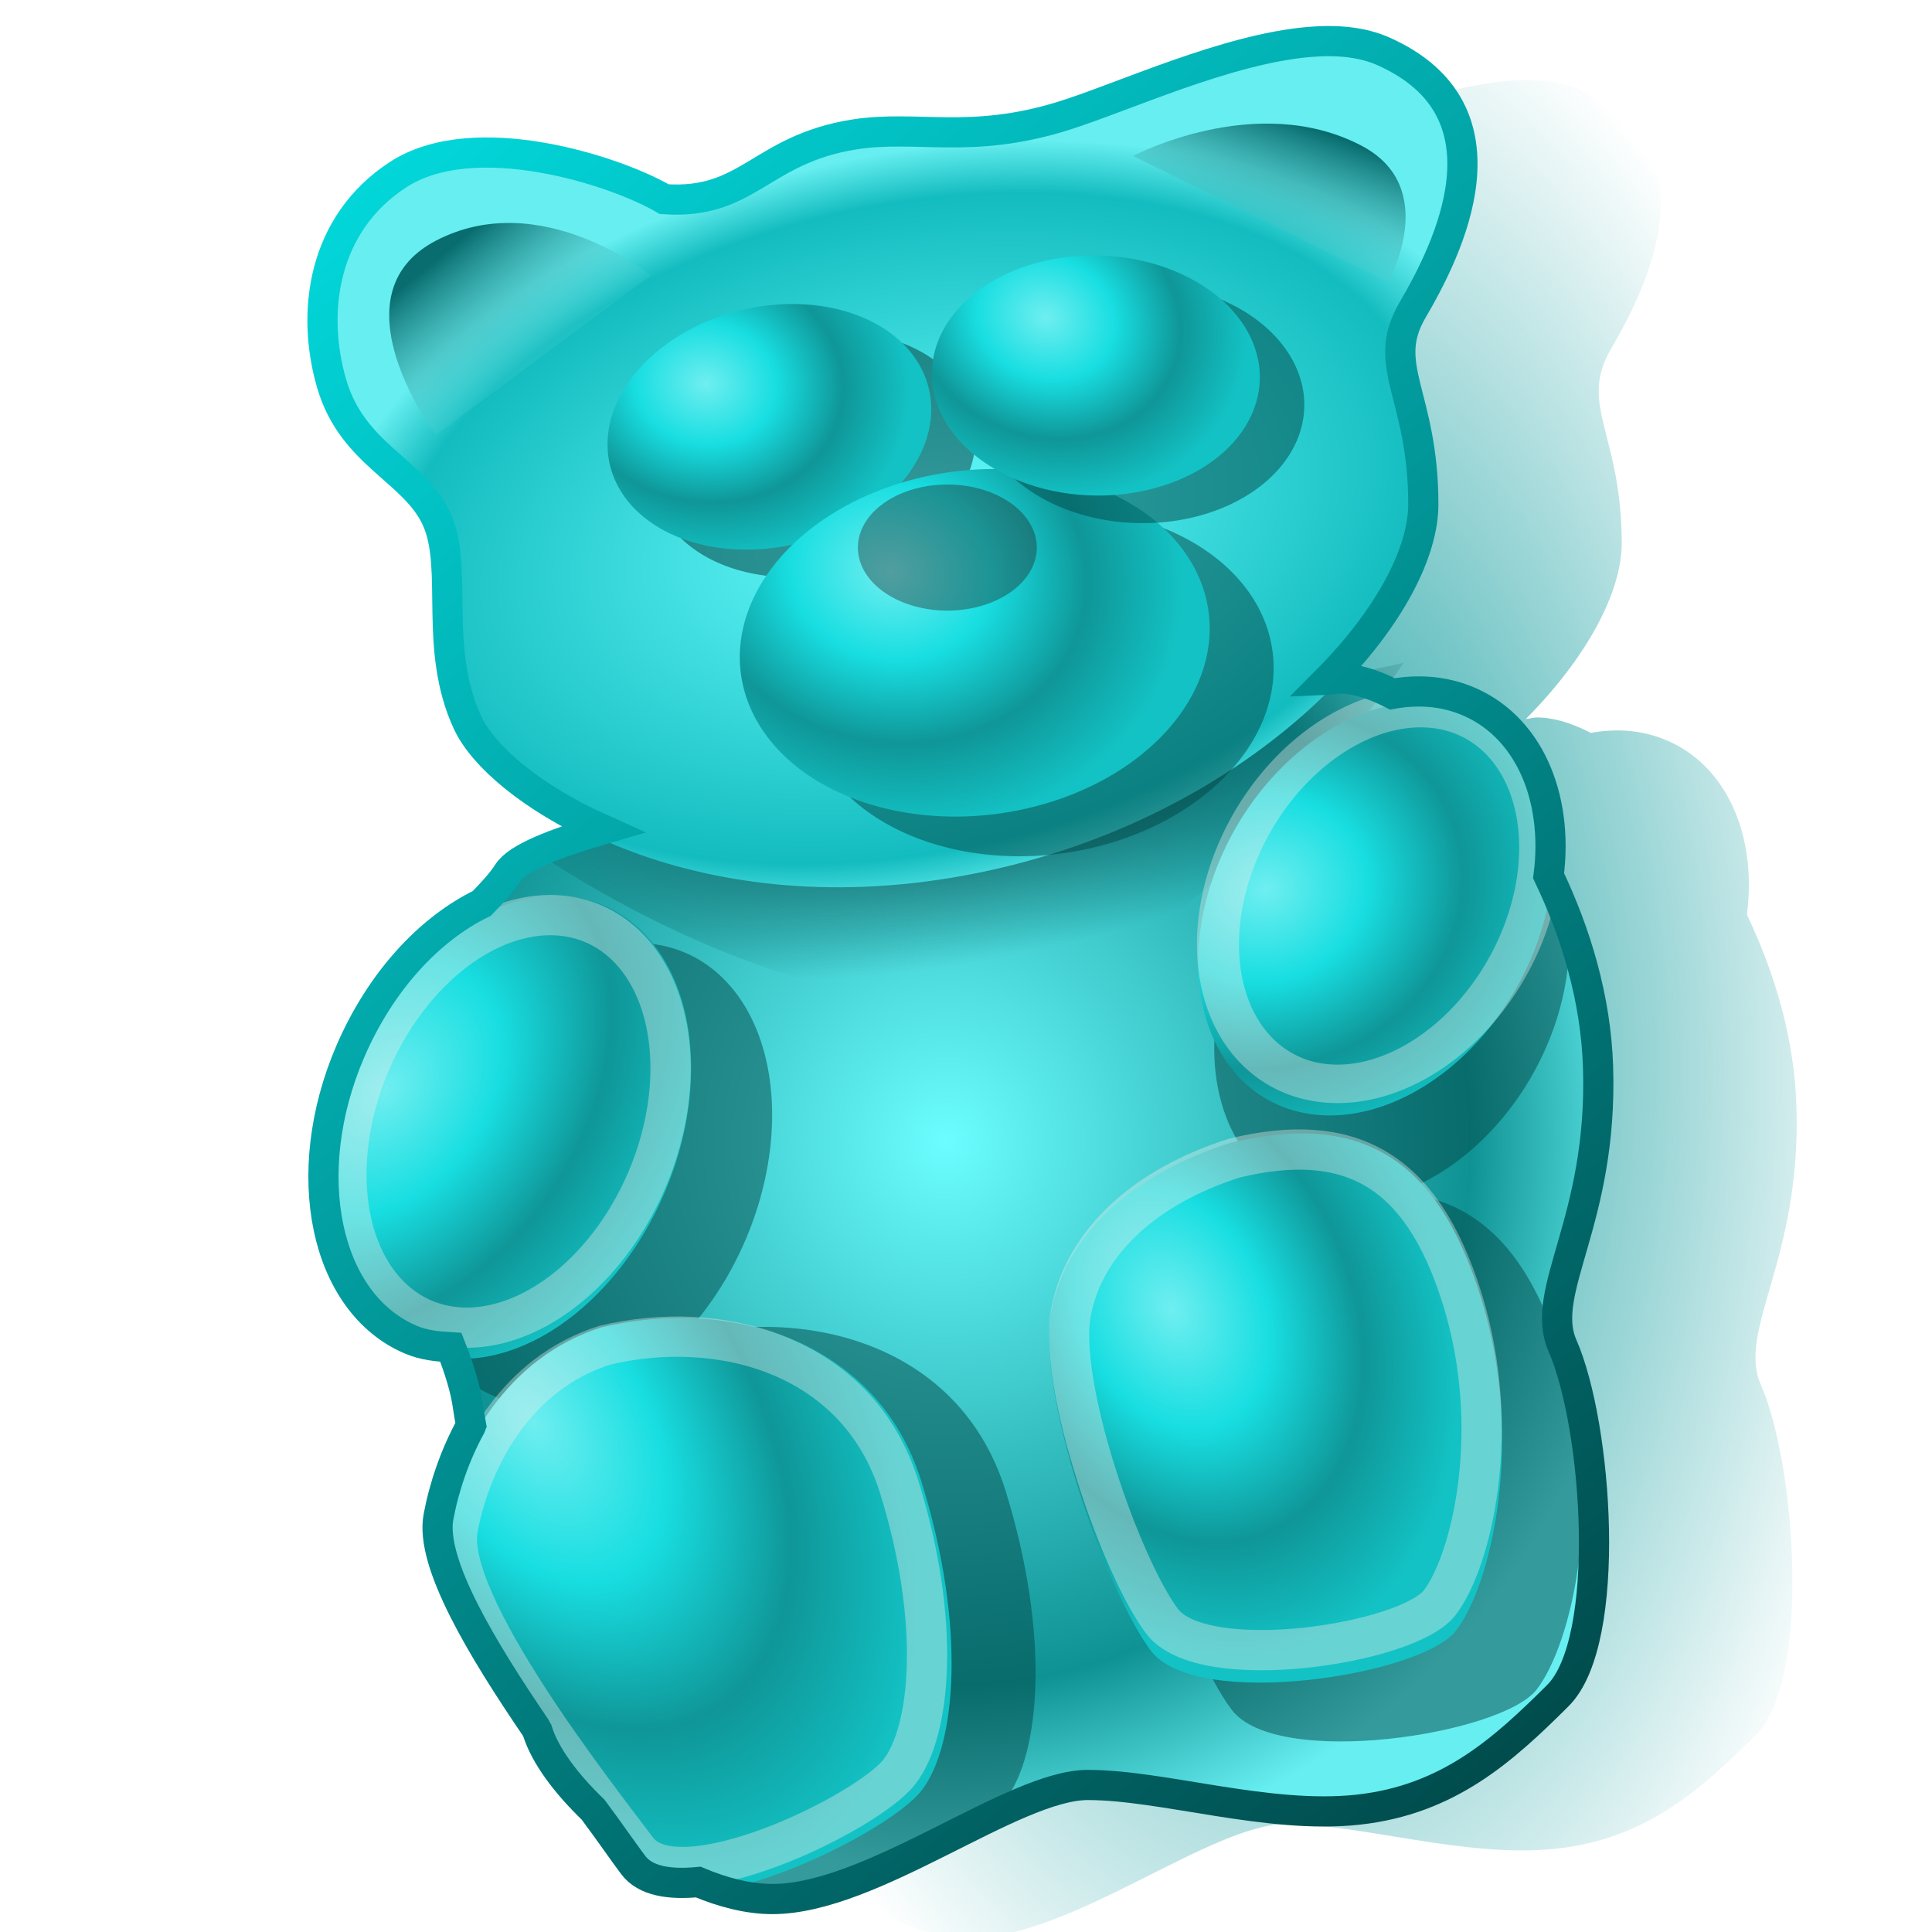 <?xml version="1.0" encoding="UTF-8" standalone="no"?>
<!-- Created with Inkscape (http://www.inkscape.org/) -->

<svg
   xmlns:dc="http://purl.org/dc/elements/1.1/"
   xmlns:cc="http://creativecommons.org/ns#"
   xmlns:rdf="http://www.w3.org/1999/02/22-rdf-syntax-ns#"
   xmlns:svg="http://www.w3.org/2000/svg"
   xmlns="http://www.w3.org/2000/svg"
   xmlns:xlink="http://www.w3.org/1999/xlink"
   xmlns:sodipodi="http://sodipodi.sourceforge.net/DTD/sodipodi-0.dtd"
   xmlns:inkscape="http://www.inkscape.org/namespaces/inkscape"
   width="48px"
   height="48px"
   id="svg2178"
   sodipodi:version="0.32"
   inkscape:version="0.48.5 r10040"
   sodipodi:docname="vellum_softbody.svg"
   inkscape:output_extension="org.inkscape.output.svg.inkscape"
   version="1.1">
  <defs
     id="defs2180">
    <linearGradient
       id="linearGradient52770">
      <stop
         id="stop52772"
         offset="0"
         style="stop-color:#6bfdff;stop-opacity:1;" />
      <stop
         style="stop-color:#13bcbf;stop-opacity:1"
         offset="0.864"
         id="stop52774" />
      <stop
         id="stop52776"
         offset="1"
         style="stop-color:#67eef0;stop-opacity:1;" />
    </linearGradient>
    <linearGradient
       id="linearGradient3192">
      <stop
         style="stop-color:#024647;stop-opacity:1;"
         offset="0"
         id="stop3194" />
      <stop
         style="stop-color:#024647;stop-opacity:0;"
         offset="1"
         id="stop3196" />
    </linearGradient>
    <linearGradient
       id="linearGradient3377">
      <stop
         style="stop-color:#02d8db;stop-opacity:1;"
         offset="0"
         id="stop3379" />
      <stop
         style="stop-color:#014b4c;stop-opacity:1;"
         offset="1"
         id="stop3381" />
    </linearGradient>
    <linearGradient
       id="linearGradient3369">
      <stop
         style="stop-color:#06989a;stop-opacity:1;"
         offset="0"
         id="stop3371" />
      <stop
         style="stop-color:#06989a;stop-opacity:0;"
         offset="1"
         id="stop3373" />
    </linearGradient>
    <linearGradient
       id="linearGradient3282">
      <stop
         style="stop-color:#096d6f;stop-opacity:1;"
         offset="0"
         id="stop3284" />
      <stop
         style="stop-color:#72eff0;stop-opacity:0;"
         offset="1"
         id="stop3286" />
    </linearGradient>
    <linearGradient
       id="linearGradient3249">
      <stop
         style="stop-color:#6feef0;stop-opacity:1;"
         offset="0"
         id="stop3251" />
      <stop
         id="stop3257"
         offset="0.345"
         style="stop-color:#18dee1;stop-opacity:1;" />
      <stop
         style="stop-color:#0f9698;stop-opacity:1;"
         offset="0.672"
         id="stop3278" />
      <stop
         style="stop-color:#13c2c4;stop-opacity:1;"
         offset="1"
         id="stop3253" />
    </linearGradient>
    <linearGradient
       id="linearGradient3239">
      <stop
         style="stop-color:#6bfdff;stop-opacity:1;"
         offset="0"
         id="stop3241" />
      <stop
         id="stop3247"
         offset="0.747"
         style="stop-color:#0f9294;stop-opacity:1;" />
      <stop
         style="stop-color:#67eef0;stop-opacity:1;"
         offset="1"
         id="stop3243" />
    </linearGradient>
    <radialGradient
       inkscape:collect="always"
       xlink:href="#linearGradient3239"
       id="radialGradient3245"
       cx="24.331"
       cy="28.655"
       fx="24.331"
       fy="28.655"
       r="12.704"
       gradientTransform="matrix(1.374,-7.9442718e-4,8.2957848e-4,1.426,-9.949,-12.497)"
       gradientUnits="userSpaceOnUse" />
    <radialGradient
       inkscape:collect="always"
       xlink:href="#linearGradient3249"
       id="radialGradient3255"
       cx="14.072"
       cy="29.426"
       fx="14.072"
       fy="29.426"
       r="2.818"
       gradientTransform="matrix(1.433,3.9199447e-2,-0.111,1.654,-2.845,-19.508)"
       gradientUnits="userSpaceOnUse" />
    <radialGradient
       inkscape:collect="always"
       xlink:href="#linearGradient3249"
       id="radialGradient3259"
       gradientUnits="userSpaceOnUse"
       gradientTransform="matrix(1.631,0.186,-0.396,2.231,2.755,-38.203)"
       cx="13.543"
       cy="28.958"
       fx="13.543"
       fy="28.958"
       r="2.818" />
    <radialGradient
       inkscape:collect="always"
       xlink:href="#linearGradient3249"
       id="radialGradient3265"
       gradientUnits="userSpaceOnUse"
       gradientTransform="matrix(1.612,0.338,-0.402,1.7,3.178,-24.87)"
       cx="13.715"
       cy="29.016"
       fx="13.715"
       fy="29.016"
       r="2.818" />
    <radialGradient
       inkscape:collect="always"
       xlink:href="#linearGradient3249"
       id="radialGradient3271"
       gradientUnits="userSpaceOnUse"
       gradientTransform="matrix(2.061,3.913,-2.682,0.967,65.936,-59.52)"
       cx="16.293"
       cy="32.167"
       fx="16.293"
       fy="32.167"
       r="2.818" />
    <radialGradient
       inkscape:collect="always"
       xlink:href="#linearGradient3249"
       id="radialGradient3276"
       gradientUnits="userSpaceOnUse"
       gradientTransform="matrix(1.039,3.003,-2.289,0.583,73.686,-58.974)"
       cx="24.528"
       cy="30.603"
       fx="24.528"
       fy="30.603"
       r="2.818" />
    <radialGradient
       inkscape:collect="always"
       xlink:href="#linearGradient52770"
       id="radialGradient3280"
       gradientUnits="userSpaceOnUse"
       gradientTransform="matrix(1.17,-0.262,0.16,0.713,-7.641,4.815)"
       cx="23.11"
       cy="20.155"
       fx="23.11"
       fy="20.155"
       r="12.704" />
    <linearGradient
       inkscape:collect="always"
       xlink:href="#linearGradient3282"
       id="linearGradient3288"
       x1="32.223"
       y1="8.796"
       x2="31.123"
       y2="11.811"
       gradientUnits="userSpaceOnUse"
       gradientTransform="matrix(1.229,0,0,1.225,-6.255,-7.315)" />
    <linearGradient
       inkscape:collect="always"
       xlink:href="#linearGradient3282"
       id="linearGradient3290"
       x1="14.259"
       y1="10.641"
       x2="16.367"
       y2="13.212"
       gradientUnits="userSpaceOnUse"
       gradientTransform="matrix(1.229,0,0,1.225,-6.431,-6.79)" />
    <radialGradient
       inkscape:collect="always"
       xlink:href="#linearGradient3249"
       id="radialGradient3343"
       gradientUnits="userSpaceOnUse"
       gradientTransform="matrix(1.433,3.9199447e-2,-0.111,1.654,-2.845,-19.508)"
       cx="14.072"
       cy="29.426"
       fx="14.072"
       fy="29.426"
       r="2.818" />
    <radialGradient
       inkscape:collect="always"
       xlink:href="#linearGradient3249"
       id="radialGradient3345"
       gradientUnits="userSpaceOnUse"
       gradientTransform="matrix(1.433,0.039,-0.111,1.654,-2.845,-19.508)"
       cx="14.072"
       cy="29.426"
       fx="14.072"
       fy="29.426"
       r="2.818" />
    <radialGradient
       inkscape:collect="always"
       xlink:href="#linearGradient3369"
       id="radialGradient3375"
       cx="31.561"
       cy="25.454"
       fx="31.561"
       fy="25.454"
       r="15.849"
       gradientTransform="matrix(1,-2.5219415e-2,4.4615248e-2,1.769,-1.069,-18.241)"
       gradientUnits="userSpaceOnUse" />
    <linearGradient
       inkscape:collect="always"
       xlink:href="#linearGradient3377"
       id="linearGradient3383"
       x1="8.373"
       y1="4.302"
       x2="40.46"
       y2="41.779"
       gradientUnits="userSpaceOnUse" />
    <radialGradient
       inkscape:collect="always"
       xlink:href="#linearGradient3192"
       id="radialGradient3198"
       cx="24.342"
       cy="17.545"
       fx="24.342"
       fy="17.545"
       r="9.131"
       gradientTransform="matrix(1.383,-0.266,0.097,0.506,-11.251,16.741)"
       gradientUnits="userSpaceOnUse" />
  </defs>
  <sodipodi:namedview
     id="base"
     pagecolor="#ffffff"
     bordercolor="#666666"
     borderopacity="1.0"
     inkscape:pageopacity="0.0"
     inkscape:pageshadow="2"
     inkscape:zoom="4.9497475"
     inkscape:cx="8.5489355"
     inkscape:cy="19.449853"
     inkscape:current-layer="layer1"
     showgrid="true"
     inkscape:grid-bbox="false"
     inkscape:document-units="px"
     inkscape:window-width="2560"
     inkscape:window-height="1537"
     inkscape:window-x="-8"
     inkscape:window-y="-8"
     inkscape:window-maximized="1" />
  <g
     id="layer1"
     inkscape:label="Layer 1"
     inkscape:groupmode="layer">
    <path
       style="opacity:1;color:#000000;fill:url(#radialGradient3375);fill-opacity:1.0;fill-rule:nonzero;stroke:none;stroke-width:1.5;stroke-linecap:round;stroke-linejoin:miter;marker:none;marker-start:none;marker-mid:none;marker-end:none;stroke-miterlimit:4;stroke-dasharray:none;stroke-dashoffset:0;stroke-opacity:1;visibility:visible;display:inline;overflow:visible;enable-background:accumulate"
       d="M 37.448,2.012 C 35.385,2.189 32.831,3.385 31.341,3.849 C 29.04,4.566 27.706,4.064 26.155,4.309 C 23.817,4.677 23.53,6.063 21.43,5.917 C 20.201,5.197 16.711,4.079 14.823,5.304 C 12.935,6.53 12.649,8.74 13.172,10.512 C 13.694,12.284 15.236,12.656 15.784,13.881 C 16.331,15.106 15.683,17.079 16.552,18.935 C 16.935,19.754 18.136,20.792 19.894,21.577 C 18.719,21.921 17.788,22.278 17.551,22.649 C 17.397,22.89 17.155,23.151 16.898,23.415 C 15.586,24.051 14.378,25.359 13.632,27.09 C 12.323,30.131 12.999,33.342 15.131,34.25 C 15.455,34.389 15.782,34.421 16.129,34.442 C 16.348,34.998 16.499,35.502 16.552,35.897 C 16.568,36.017 16.605,36.218 16.629,36.356 C 16.624,36.366 16.634,36.385 16.629,36.395 C 16.231,37.115 15.962,37.911 15.822,38.654 C 15.607,39.796 16.912,41.946 18.242,43.899 C 18.259,43.923 18.264,43.951 18.28,43.976 C 18.473,44.591 18.988,45.278 19.663,45.928 C 20.063,46.463 20.44,47.011 20.662,47.307 C 20.962,47.705 21.563,47.797 22.275,47.728 C 22.903,47.992 23.534,48.149 24.119,48.149 C 26.603,48.149 30.093,45.316 31.955,45.316 C 33.818,45.316 36.443,46.176 38.678,45.928 C 40.913,45.681 42.267,44.456 43.633,43.095 C 44.999,41.734 44.617,36.384 43.748,34.404 C 43.149,33.038 44.756,31.31 44.632,27.473 C 44.577,25.778 44.086,24.158 43.402,22.726 C 43.66,20.738 42.883,18.969 41.328,18.361 C 40.754,18.136 40.151,18.096 39.523,18.208 C 39.051,17.965 38.598,17.825 38.178,17.825 C 38.105,17.825 37.99,17.859 37.909,17.863 C 39.44,16.321 40.291,14.699 40.291,13.498 C 40.291,10.775 39.209,10.064 40.022,8.674 C 40.891,7.189 42.645,3.727 39.292,2.241 C 38.769,2.01 38.136,1.953 37.448,2.012 z "
       id="path3367" />
    <path
       style="opacity:1;color:#000000;fill:url(#radialGradient3245);fill-opacity:1;fill-rule:nonzero;stroke:none;stroke-width:0.25;stroke-linecap:round;stroke-linejoin:miter;marker:none;marker-start:none;marker-mid:none;marker-end:none;stroke-miterlimit:4;stroke-dasharray:none;stroke-dashoffset:0;stroke-opacity:1;visibility:visible;display:inline;overflow:visible;enable-background:accumulate"
       d="M 23.37,19.223 C 23.37,19.223 30.82,17.119 33.303,17.119 C 35.787,17.119 39.596,21.7 39.76,26.773 C 39.884,30.61 38.292,32.338 38.891,33.704 C 39.76,35.684 40.133,41.006 38.767,42.368 C 37.401,43.729 36.035,44.967 33.8,45.214 C 31.565,45.462 28.957,44.595 27.095,44.595 C 25.232,44.595 21.756,47.442 19.272,47.442 C 16.789,47.442 13.436,44.595 13.312,42.863 C 13.188,41.13 11.946,37.046 11.698,35.189 C 11.45,33.333 8.842,29.248 8.842,27.144 C 8.842,25.04 11.822,23.307 12.691,21.946 C 13.561,20.585 23.246,19.223 23.37,19.223 z "
       id="path3227"
       sodipodi:nodetypes="csssssssssssc" />
    <path
       style="color:#000000;fill:url(#radialGradient3198);fill-opacity:1;fill-rule:nonzero;stroke:none;stroke-width:0.25;marker:none;visibility:visible;display:inline;overflow:visible;enable-background:accumulate"
       d="m 13.376,21.207 c 0,0 6.2,4.326 11.368,3.605 5.167,-0.721 10.127,-8.344 10.127,-8.344 l -21.495,4.738 z"
       id="path3320"
       sodipodi:nodetypes="cscc"
       inkscape:connector-curvature="0" />
    <path
       style="opacity:1;color:#000000;fill:url(#radialGradient3280);fill-opacity:1;fill-rule:nonzero;stroke:none;stroke-width:0.25;stroke-linecap:round;stroke-linejoin:miter;marker:none;marker-start:none;marker-mid:none;marker-end:none;stroke-miterlimit:4;stroke-dasharray:none;stroke-dashoffset:0;stroke-opacity:1;visibility:visible;display:inline;overflow:visible;enable-background:accumulate"
       d="M 16.573,5.2 C 15.344,4.48 11.848,3.383 9.96,4.609 C 8.072,5.834 7.798,8.045 8.32,9.817 C 8.842,11.589 10.355,11.96 10.902,13.185 C 11.45,14.411 10.829,16.376 11.698,18.233 C 12.567,20.089 17.41,23.06 24.239,21.698 C 31.068,20.337 35.414,15.51 35.414,12.787 C 35.414,10.064 34.353,9.35 35.166,7.96 C 36.035,6.475 37.773,3.01 34.421,1.524 C 32.329,0.598 28.461,2.515 26.474,3.133 C 24.173,3.85 22.832,3.369 21.28,3.613 C 18.942,3.982 18.673,5.346 16.573,5.2 z "
       id="path2247"
       sodipodi:nodetypes="cssssssssssc" />
    <path
       sodipodi:type="arc"
       style="opacity:1;color:#000000;fill:#024647;fill-opacity:0.502;fill-rule:nonzero;stroke:none;stroke-width:0.196;stroke-linecap:round;stroke-linejoin:miter;marker:none;marker-start:none;marker-mid:none;marker-end:none;stroke-miterlimit:4;stroke-dasharray:none;stroke-dashoffset:0;stroke-opacity:1;visibility:visible;display:inline;overflow:visible;enable-background:accumulate"
       id="path3304"
       sodipodi:cx="15.404826"
       sodipodi:cy="28.706087"
       sodipodi:rx="2.6769042"
       sodipodi:ry="3.8385797"
       d="M 18.082 28.706 A 2.677 3.839 0 1 1  12.728,28.706 A 2.677 3.839 0 1 1  18.082 28.706 z"
       transform="matrix(1.443,0.615,-0.618,1.435,10.161,-21.488)" />
    <path
       sodipodi:type="arc"
       style="opacity:1;color:#000000;fill:url(#radialGradient3259);fill-opacity:1;fill-rule:nonzero;stroke:none;stroke-width:0.196;stroke-linecap:round;stroke-linejoin:miter;marker:none;marker-start:none;marker-mid:none;marker-end:none;stroke-miterlimit:4;stroke-dasharray:none;stroke-dashoffset:0;stroke-opacity:1;visibility:visible;display:inline;overflow:visible;enable-background:accumulate"
       id="path2249"
       sodipodi:cx="15.404826"
       sodipodi:cy="28.706087"
       sodipodi:rx="2.6769042"
       sodipodi:ry="3.8385797"
       d="M 18.082 28.706 A 2.677 3.839 0 1 1  12.728,28.706 A 2.677 3.839 0 1 1  18.082 28.706 z"
       transform="matrix(1.443,0.615,-0.618,1.435,8.149,-22.657)" />
    <path
       sodipodi:type="arc"
       style="opacity:1;color:#000000;fill:#024647;fill-opacity:0.502;fill-rule:nonzero;stroke:none;stroke-width:0.21;stroke-linecap:round;stroke-linejoin:miter;marker:none;marker-start:none;marker-mid:none;marker-end:none;stroke-miterlimit:4;stroke-dasharray:none;stroke-dashoffset:0;stroke-opacity:1;visibility:visible;display:inline;overflow:visible;enable-background:accumulate"
       id="path3308"
       sodipodi:cx="15.404826"
       sodipodi:cy="28.706087"
       sodipodi:rx="2.6769042"
       sodipodi:ry="3.8385797"
       d="M 18.082 28.706 A 2.677 3.839 0 1 1  12.728,28.706 A 2.677 3.839 0 1 1  18.082 28.706 z"
       transform="matrix(1.403,0.549,-0.601,1.281,30.215,-20.499)" />
    <path
       sodipodi:type="arc"
       style="opacity:1;color:#000000;fill:url(#radialGradient3265);fill-opacity:1;fill-rule:nonzero;stroke:none;stroke-width:0.21;stroke-linecap:round;stroke-linejoin:miter;marker:none;marker-start:none;marker-mid:none;marker-end:none;stroke-miterlimit:4;stroke-dasharray:none;stroke-dashoffset:0;stroke-opacity:1;visibility:visible;display:inline;overflow:visible;enable-background:accumulate"
       id="path3221"
       sodipodi:cx="15.404826"
       sodipodi:cy="28.706087"
       sodipodi:rx="2.6769042"
       sodipodi:ry="3.8385797"
       d="M 18.082 28.706 A 2.677 3.839 0 1 1  12.728,28.706 A 2.677 3.839 0 1 1  18.082 28.706 z"
       transform="matrix(1.403,0.549,-0.601,1.281,29.815,-22.65)" />
    <path
       style="opacity:1;color:#000000;fill:#024647;fill-opacity:0.502;fill-rule:nonzero;stroke:none;stroke-width:0.25;stroke-linecap:round;stroke-linejoin:miter;marker:none;marker-start:none;marker-mid:none;marker-end:none;stroke-miterlimit:4;stroke-dasharray:none;stroke-dashoffset:0;stroke-opacity:1;visibility:visible;display:inline;overflow:visible;enable-background:accumulate"
       d="M 17.034,33.196 C 20.138,32.454 23.863,33.444 24.981,37.033 C 26.098,40.622 25.85,43.593 24.981,44.707 C 24.112,45.821 19.021,48.296 17.903,46.811 C 16.786,45.326 12.688,40.127 13.061,38.147 C 13.433,36.167 14.675,33.939 17.034,33.196 z "
       id="path3312" />
    <path
       style="opacity:1;color:#000000;fill:url(#radialGradient3271);fill-opacity:1;fill-rule:nonzero;stroke:none;stroke-width:0.25;stroke-linecap:round;stroke-linejoin:miter;marker:none;marker-start:none;marker-mid:none;marker-end:none;stroke-miterlimit:4;stroke-dasharray:none;stroke-dashoffset:0;stroke-opacity:1;visibility:visible;display:inline;overflow:visible;enable-background:accumulate"
       d="M 14.948,32.976 C 18.052,32.234 21.777,33.224 22.894,36.813 C 24.012,40.402 23.764,43.373 22.894,44.487 C 22.025,45.6 16.934,48.076 15.817,46.591 C 14.699,45.105 10.602,39.907 10.974,37.927 C 11.347,35.947 12.588,33.719 14.948,32.976 z "
       id="path3223" />
    <path
       style="opacity:1;color:#000000;fill:#024647;fill-opacity:0.502;fill-rule:nonzero;stroke:none;stroke-width:0.25;stroke-linecap:round;stroke-linejoin:miter;marker:none;marker-start:none;marker-mid:none;marker-end:none;stroke-miterlimit:4;stroke-dasharray:none;stroke-dashoffset:0;stroke-opacity:1;visibility:visible;display:inline;overflow:visible;enable-background:accumulate"
       d="M 32.586,29.852 C 35.69,29.109 37.677,30.099 38.795,33.689 C 39.912,37.278 39.043,40.867 38.174,41.981 C 37.305,43.095 31.717,43.961 30.599,42.476 C 29.482,40.991 27.744,36.04 28.116,34.06 C 28.489,32.08 30.227,30.594 32.586,29.852 z "
       id="path3316"
       sodipodi:nodetypes="cssssc" />
    <path
       style="opacity:1;color:#000000;fill:url(#radialGradient3276);fill-opacity:1;fill-rule:nonzero;stroke:none;stroke-width:0.25;stroke-linecap:round;stroke-linejoin:miter;marker:none;marker-start:none;marker-mid:none;marker-end:none;stroke-miterlimit:4;stroke-dasharray:none;stroke-dashoffset:0;stroke-opacity:1;visibility:visible;display:inline;overflow:visible;enable-background:accumulate"
       d="M 30.582,28.39 C 33.686,27.648 35.673,28.638 36.791,32.227 C 37.908,35.816 37.039,39.405 36.17,40.519 C 35.3,41.633 29.713,42.5 28.595,41.014 C 27.478,39.529 25.74,34.578 26.112,32.598 C 26.485,30.618 28.223,29.133 30.582,28.39 z "
       id="path3225"
       sodipodi:nodetypes="cssssc" />
    <path
       sodipodi:type="arc"
       style="opacity:1;color:#000000;fill:#013637;fill-opacity:0.502;fill-rule:nonzero;stroke:none;stroke-width:0.282;stroke-linecap:round;stroke-linejoin:miter;marker:none;marker-start:none;marker-mid:none;marker-end:none;stroke-miterlimit:4;stroke-dasharray:none;stroke-dashoffset:0;stroke-opacity:1;visibility:visible;display:inline;overflow:visible;enable-background:accumulate"
       id="path3292"
       sodipodi:cx="15.404826"
       sodipodi:cy="28.706087"
       sodipodi:rx="2.6769042"
       sodipodi:ry="3.8385797"
       d="M 18.082 28.706 A 2.677 3.839 0 1 1  12.728,28.706 A 2.677 3.839 0 1 1  18.082 28.706 z"
       transform="matrix(0.418,1.038,-1.006,0.328,42.659,-14.116)" />
    <path
       sodipodi:type="arc"
       style="opacity:1;color:#000000;fill:url(#radialGradient3343);fill-opacity:1;fill-rule:nonzero;stroke:none;stroke-width:0.282;stroke-linecap:round;stroke-linejoin:miter;marker:none;marker-start:none;marker-mid:none;marker-end:none;stroke-miterlimit:4;stroke-dasharray:none;stroke-dashoffset:0;stroke-opacity:1;visibility:visible;display:inline;overflow:visible;enable-background:accumulate"
       id="path3229"
       sodipodi:cx="15.404826"
       sodipodi:cy="28.706087"
       sodipodi:rx="2.6769042"
       sodipodi:ry="3.8385797"
       d="M 18.082 28.706 A 2.677 3.839 0 1 1  12.728,28.706 A 2.677 3.839 0 1 1  18.082 28.706 z"
       transform="matrix(0.418,1.038,-1.006,0.328,41.554,-14.802)" />
    <path
       sodipodi:type="arc"
       style="color:#000000;fill:#024647;fill-opacity:0.502;fill-rule:nonzero;stroke:none;stroke-width:0.282;marker:none;visibility:visible;display:inline;overflow:visible;enable-background:accumulate"
       id="path3294"
       sodipodi:cx="15.404826"
       sodipodi:cy="28.706087"
       sodipodi:rx="2.6769042"
       sodipodi:ry="3.8385797"
       d="m 18.082,28.706 a 2.677,3.839 0 1 1 -5.354,0 2.677,3.839 0 1 1 5.354,0 z"
       transform="matrix(0.441,1.547,-1.489,0.318,61.756,-16.004)" />
    <path
       sodipodi:type="arc"
       style="color:#000000;fill:url(#radialGradient3345);fill-opacity:1;fill-rule:nonzero;stroke:none;stroke-width:0.282;marker:none;visibility:visible;display:inline;overflow:visible;enable-background:accumulate"
       id="path3231"
       sodipodi:cx="15.404826"
       sodipodi:cy="28.706087"
       sodipodi:rx="2.6769042"
       sodipodi:ry="3.8385797"
       d="m 18.082,28.706 a 2.677,3.839 0 1 1 -5.354,0 2.677,3.839 0 1 1 5.354,0 z"
       transform="matrix(0.441,1.547,-1.489,0.318,60.167,-16.99)" />
    <path
       sodipodi:type="arc"
       style="opacity:1;color:#000000;fill:#024647;fill-opacity:0.502;fill-rule:nonzero;stroke:none;stroke-width:0.282;stroke-linecap:round;stroke-linejoin:miter;marker:none;marker-start:none;marker-mid:none;marker-end:none;stroke-miterlimit:4;stroke-dasharray:none;stroke-dashoffset:0;stroke-opacity:1;visibility:visible;display:inline;overflow:visible;enable-background:accumulate"
       id="path3296"
       sodipodi:cx="15.404826"
       sodipodi:cy="28.706087"
       sodipodi:rx="2.6769042"
       sodipodi:ry="3.8385797"
       d="M 18.082 28.706 A 2.677 3.839 0 1 1  12.728,28.706 A 2.677 3.839 0 1 1  18.082 28.706 z"
       transform="matrix(0.135,1.111,-1.057,5.7529175e-2,56.594,-8.751)" />
    <path
       sodipodi:type="arc"
       style="opacity:1;color:#000000;fill:url(#radialGradient3255);fill-opacity:1;fill-rule:nonzero;stroke:none;stroke-width:0.282;stroke-linecap:round;stroke-linejoin:miter;marker:none;marker-start:none;marker-mid:none;marker-end:none;stroke-miterlimit:4;stroke-dasharray:none;stroke-dashoffset:0;stroke-opacity:1;visibility:visible;display:inline;overflow:visible;enable-background:accumulate"
       id="path3233"
       sodipodi:cx="15.404826"
       sodipodi:cy="28.706087"
       sodipodi:rx="2.6769042"
       sodipodi:ry="3.8385797"
       d="M 18.082 28.706 A 2.677 3.839 0 1 1  12.728,28.706 A 2.677 3.839 0 1 1  18.082 28.706 z"
       transform="matrix(0.135,1.111,-1.057,5.7529175e-2,55.489,-9.437)" />
    <path
       style="opacity:1;color:#000000;fill:url(#linearGradient3290);fill-opacity:1;fill-rule:nonzero;stroke:none;stroke-width:0.25;stroke-linecap:round;stroke-linejoin:miter;marker:none;marker-start:none;marker-mid:none;marker-end:none;stroke-miterlimit:4;stroke-dasharray:none;stroke-dashoffset:0;stroke-opacity:1;visibility:visible;display:inline;overflow:visible;enable-background:accumulate"
       d="M 10.829,10.807 C 10.829,10.807 8.221,7.341 10.829,5.98 C 13.436,4.619 16.168,6.846 16.168,6.846 L 10.829,10.807 z "
       id="path3235" />
    <path
       style="opacity:1;color:#000000;fill:url(#linearGradient3288);fill-opacity:1;fill-rule:nonzero;stroke:none;stroke-width:0.25;stroke-linecap:round;stroke-linejoin:miter;marker:none;marker-start:none;marker-mid:none;marker-end:none;stroke-miterlimit:4;stroke-dasharray:none;stroke-dashoffset:0;stroke-opacity:1;visibility:visible;display:inline;overflow:visible;enable-background:accumulate"
       d="M 28.151,3.875 C 28.151,3.875 31.217,2.252 33.823,3.618 C 35.816,4.663 34.487,7.003 34.487,7.003 L 28.151,3.875 z "
       id="path3237"
       sodipodi:nodetypes="cscc" />
    <path
       sodipodi:type="arc"
       style="opacity:1;color:#000000;fill:none;fill-opacity:1;fill-rule:nonzero;stroke:#edeeec;stroke-width:0.718;stroke-linecap:round;stroke-linejoin:miter;marker:none;marker-start:none;marker-mid:none;marker-end:none;stroke-miterlimit:4;stroke-dasharray:none;stroke-dashoffset:0;stroke-opacity:0.388;visibility:visible;display:inline;overflow:visible;enable-background:accumulate"
       id="path3347"
       sodipodi:cx="15.404826"
       sodipodi:cy="28.706087"
       sodipodi:rx="2.6769042"
       sodipodi:ry="3.8385797"
       d="M 18.082 28.706 A 2.677 3.839 0 1 1  12.728,28.706 A 2.677 3.839 0 1 1  18.082 28.706 z"
       transform="matrix(1.282,0.548,-0.549,1.279,8.644,-17.296)" />
    <path
       sodipodi:type="arc"
       style="opacity:1;color:#000000;fill:none;fill-opacity:1;fill-rule:nonzero;stroke:#edeeec;stroke-width:0.754;stroke-linecap:round;stroke-linejoin:miter;marker:none;marker-start:none;marker-mid:none;marker-end:none;stroke-miterlimit:4;stroke-dasharray:none;stroke-dashoffset:0;stroke-opacity:0.388;visibility:visible;display:inline;overflow:visible;enable-background:accumulate"
       id="path3349"
       sodipodi:cx="15.404826"
       sodipodi:cy="28.706087"
       sodipodi:rx="2.6769042"
       sodipodi:ry="3.8385797"
       d="M 18.082 28.706 A 2.677 3.839 0 1 1  12.728,28.706 A 2.677 3.839 0 1 1  18.082 28.706 z"
       transform="matrix(1.274,0.499,-0.546,1.165,30.311,-18.869)" />
    <path
       style="opacity:1;color:#000000;fill:none;fill-opacity:1;fill-rule:nonzero;stroke:#edeeec;stroke-width:1;stroke-linecap:round;stroke-linejoin:miter;marker:none;marker-start:none;marker-mid:none;marker-end:none;stroke-miterlimit:4;stroke-dasharray:none;stroke-dashoffset:0;stroke-opacity:0.388;visibility:visible;display:inline;overflow:visible;enable-background:accumulate"
       d="M 15.029,33.421 C 17.886,32.737 21.315,33.649 22.344,36.954 C 23.372,40.26 23.144,42.996 22.344,44.022 C 21.544,45.048 16.858,47.328 15.829,45.96 C 14.801,44.592 11.029,39.804 11.372,37.98 C 11.715,36.156 12.858,34.104 15.029,33.421 z "
       id="path3351" />
    <path
       style="opacity:1;color:#000000;fill:none;fill-opacity:1;fill-rule:nonzero;stroke:#edeeec;stroke-width:1;stroke-linecap:round;stroke-linejoin:miter;marker:none;marker-start:none;marker-mid:none;marker-end:none;stroke-miterlimit:4;stroke-dasharray:none;stroke-dashoffset:0;stroke-opacity:0.388;visibility:visible;display:inline;overflow:visible;enable-background:accumulate"
       d="M 30.677,28.77 C 33.503,28.093 35.311,28.996 36.329,32.267 C 37.346,35.539 36.555,38.811 35.763,39.826 C 34.972,40.842 29.886,41.631 28.869,40.278 C 27.852,38.924 26.269,34.411 26.608,32.606 C 26.947,30.801 28.53,29.447 30.677,28.77 z "
       id="path3353"
       sodipodi:nodetypes="cssssc" />
    <path
       style="opacity:1;color:#000000;fill:none;fill-opacity:1;fill-rule:nonzero;stroke:url(#linearGradient3383);stroke-width:0.75;stroke-linecap:round;stroke-linejoin:miter;marker:none;marker-start:none;marker-mid:none;marker-end:none;stroke-miterlimit:4;stroke-dasharray:none;stroke-dashoffset:0;stroke-opacity:1;visibility:visible;display:inline;overflow:visible;enable-background:accumulate"
       d="M 32.52,1.043 C 30.456,1.22 27.902,2.417 26.412,2.881 C 24.111,3.598 22.778,3.096 21.227,3.34 C 18.888,3.709 18.601,5.095 16.502,4.948 C 15.273,4.228 11.783,3.111 9.895,4.336 C 8.007,5.561 7.721,7.771 8.243,9.543 C 8.765,11.315 10.308,11.687 10.855,12.912 C 11.402,14.138 10.754,16.11 11.623,17.967 C 12.007,18.785 13.208,19.824 14.965,20.608 C 13.79,20.952 12.859,21.309 12.622,21.68 C 12.469,21.921 12.226,22.183 11.969,22.446 C 10.658,23.083 9.45,24.391 8.704,26.122 C 7.394,29.163 8.071,32.373 10.202,33.282 C 10.526,33.42 10.853,33.453 11.201,33.473 C 11.42,34.03 11.57,34.533 11.623,34.928 C 11.639,35.049 11.676,35.25 11.7,35.388 C 11.695,35.397 11.705,35.417 11.7,35.426 C 11.303,36.147 11.033,36.942 10.894,37.685 C 10.679,38.827 11.984,40.977 13.314,42.931 C 13.33,42.955 13.335,42.983 13.352,43.007 C 13.545,43.622 14.06,44.309 14.735,44.96 C 15.134,45.495 15.511,46.043 15.734,46.338 C 16.033,46.736 16.634,46.828 17.347,46.759 C 17.975,47.024 18.605,47.181 19.191,47.181 C 21.674,47.181 25.164,44.347 27.027,44.347 C 28.889,44.347 31.514,45.207 33.749,44.96 C 35.984,44.712 37.338,43.488 38.704,42.127 C 40.07,40.765 39.689,35.415 38.82,33.435 C 38.22,32.07 39.827,30.342 39.703,26.505 C 39.648,24.81 39.157,23.19 38.474,21.757 C 38.731,19.77 37.954,18 36.4,17.392 C 35.826,17.168 35.222,17.128 34.594,17.239 C 34.122,16.997 33.67,16.856 33.25,16.856 C 33.177,16.856 33.062,16.891 32.981,16.894 C 34.512,15.353 35.362,13.731 35.362,12.53 C 35.362,9.807 34.28,9.095 35.093,7.705 C 35.963,6.22 37.716,2.758 34.364,1.273 C 33.841,1.041 33.208,0.984 32.52,1.043 z "
       id="path3322" />
    <path
       sodipodi:type="arc"
       style="color:#000000;fill:#252525;fill-opacity:0.397;fill-rule:nonzero;stroke:none;stroke-width:0.5;marker:none;visibility:visible;display:inline;overflow:visible;enable-background:accumulate"
       id="path52778"
       sodipodi:cx="24.142647"
       sodipodi:cy="14.210398"
       sodipodi:rx="2.2223356"
       sodipodi:ry="1.5657364"
       d="m 26.365,14.21 a 2.222,1.566 0 1 1 -4.445,0 2.222,1.566 0 1 1 4.445,0 z"
       transform="translate(-0.606,-0.606)" />
  </g>
</svg>

